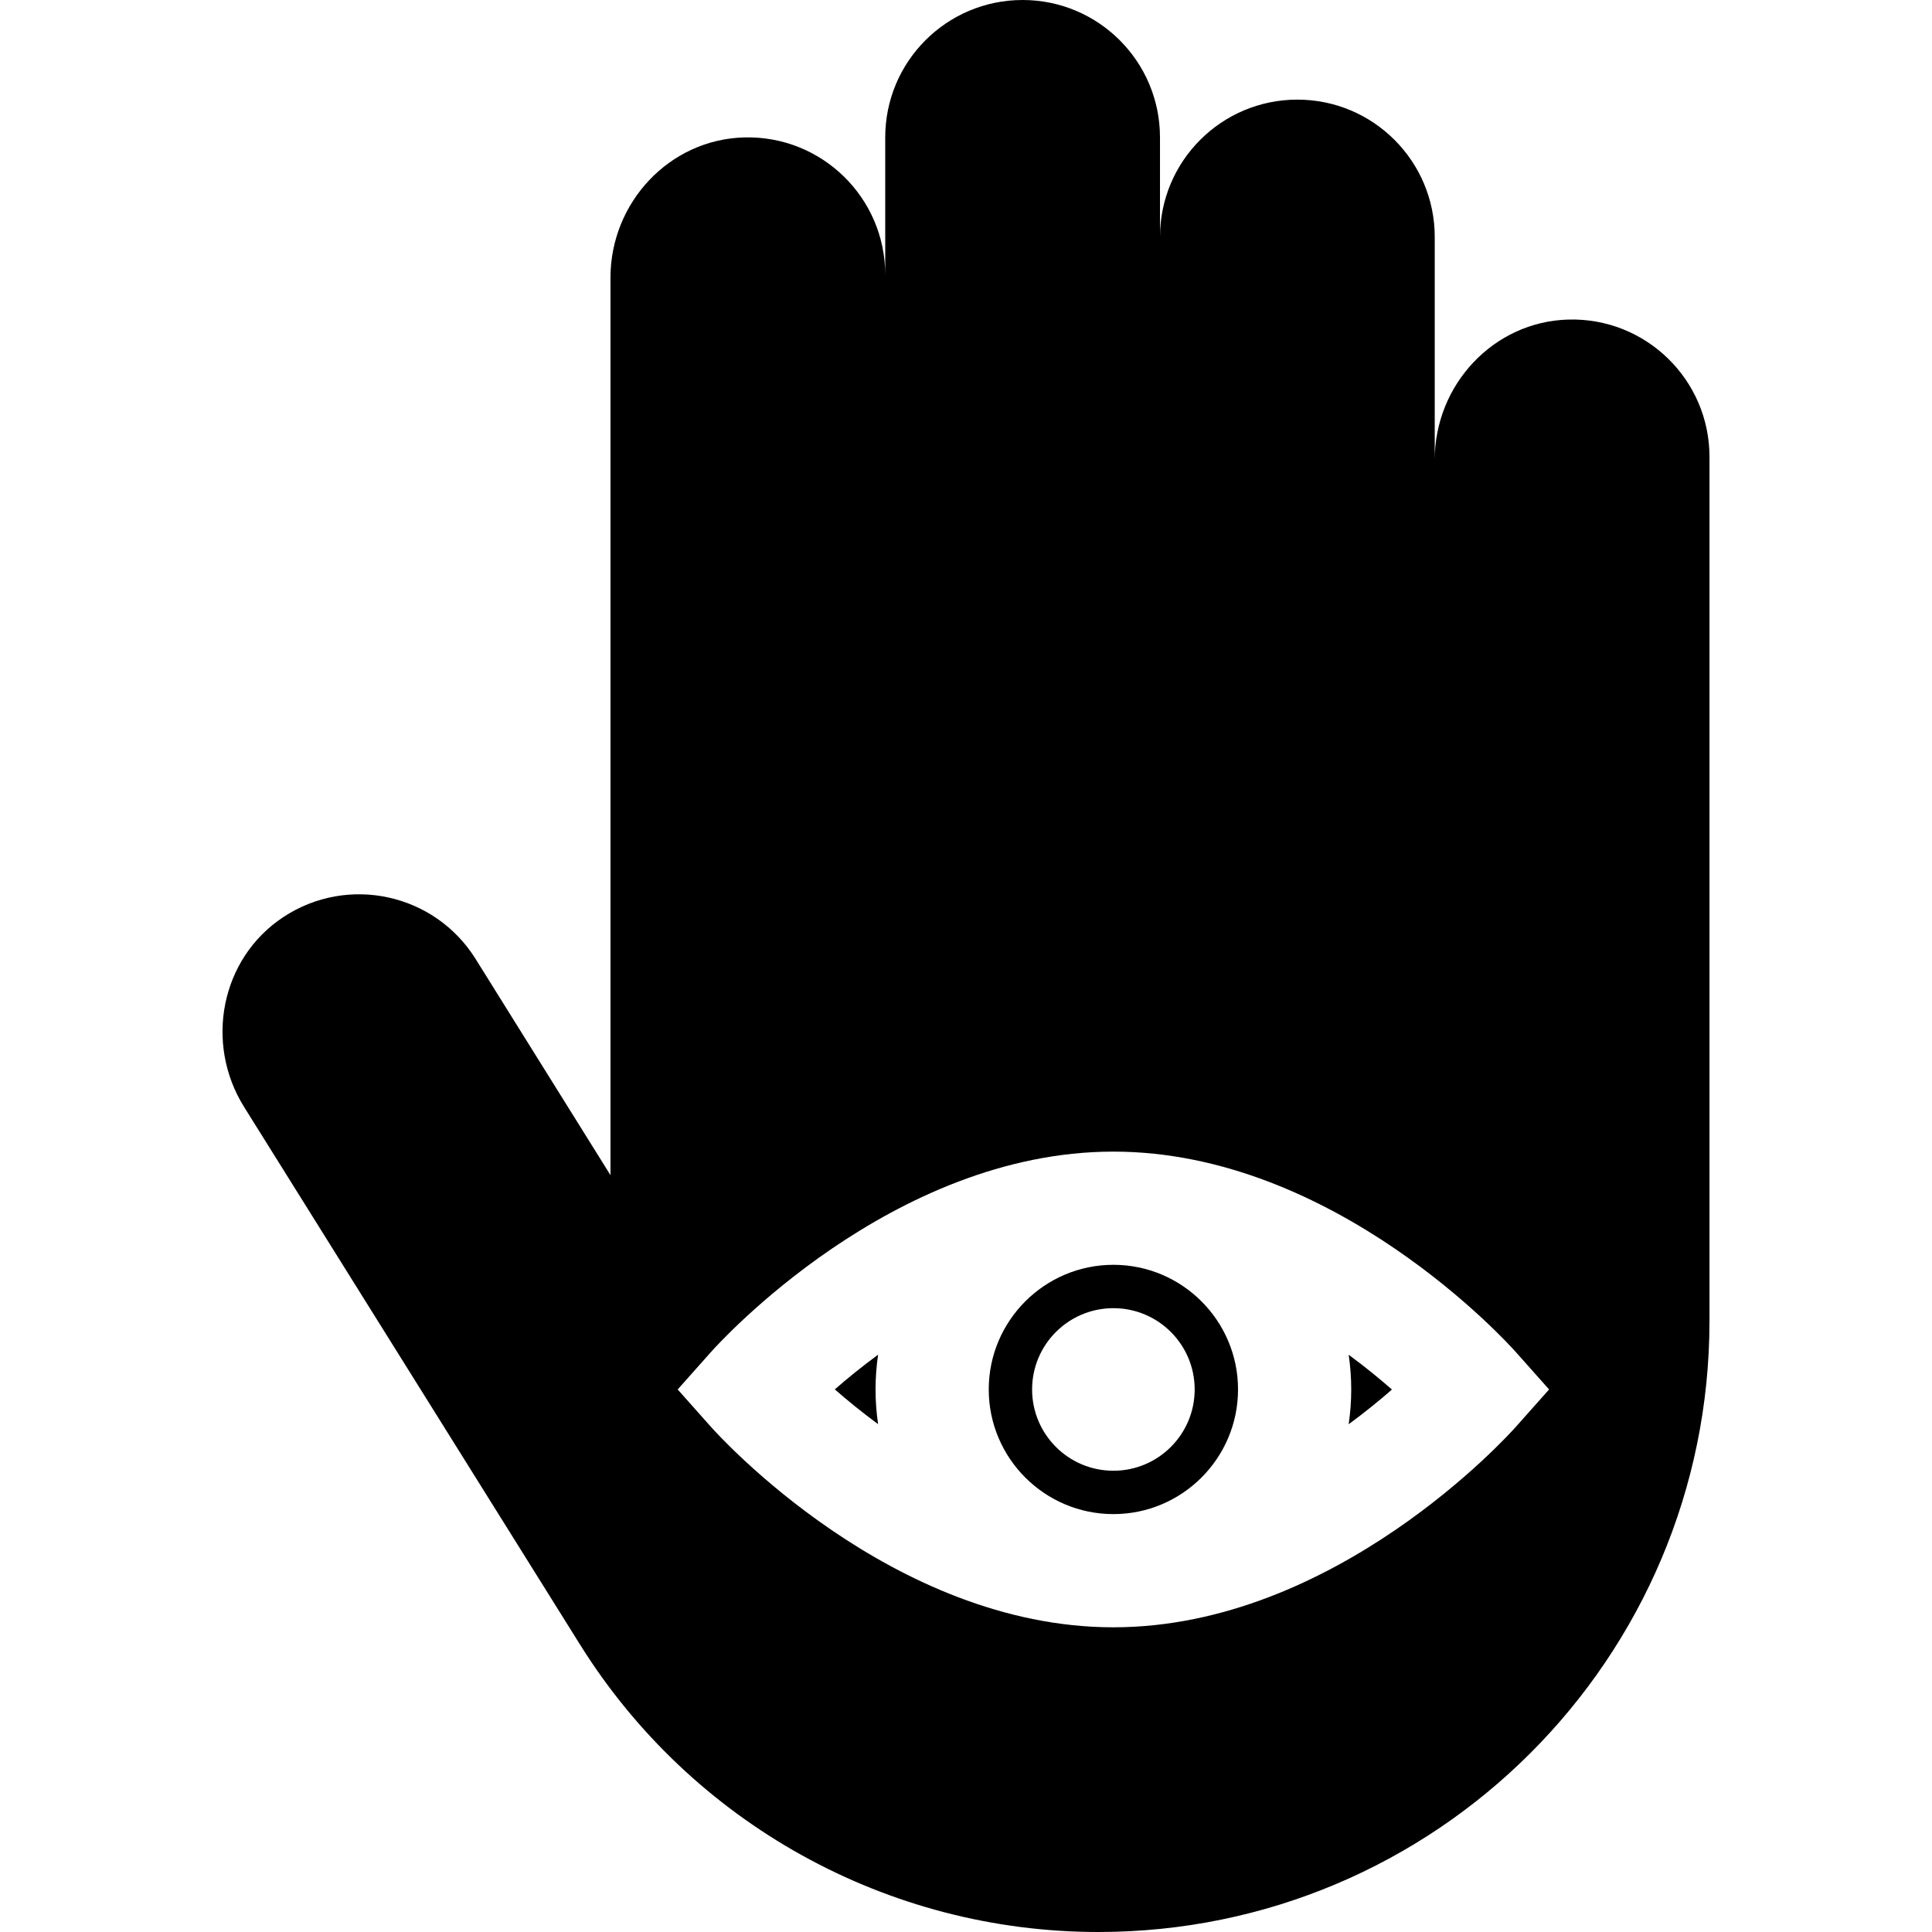 <?xml version="1.0" encoding="iso-8859-1"?>
<!-- Generator: Adobe Illustrator 19.0.0, SVG Export Plug-In . SVG Version: 6.00 Build 0)  -->
<svg xmlns="http://www.w3.org/2000/svg" xmlns:xlink="http://www.w3.org/1999/xlink" version="1.1" id="Capa_1" x="0px" y="0px" viewBox="0 0 512 512" style="enable-background:new 0 0 512 512;" xml:space="preserve">
<g>
	<g>
		<path d="M232.709,359c-4.425,3.249-8.287,6.413-11.472,9.202c3.199,2.8,7.06,5.972,11.469,9.216    c-0.441-3.004-0.678-6.073-0.678-9.197C232.028,365.089,232.266,362.011,232.709,359z"/>
	</g>
</g>
<g>
	<g>
		<path d="M295.059,335.188c-18.213,0-33.031,14.818-33.031,33.032c0,18.214,14.818,33.032,33.031,33.032    c18.214,0,33.032-14.818,33.032-33.032C328.091,350.006,313.273,335.188,295.059,335.188z M295.059,389.761    c-11.897,0-21.541-9.644-21.541-21.541c0-11.897,9.644-21.541,21.541-21.541c11.897,0,21.541,9.644,21.541,21.541    S306.956,389.761,295.059,389.761z"/>
	</g>
</g>
<g>
	<g>
		<path d="M415.604,84.687c-19.83,0.544-35.383,17.312-35.383,37.15v-59.03c0-20.107-16.3-36.406-36.406-36.406    c-20.107,0-36.406,16.3-36.406,36.406v-26.4C307.408,16.3,291.108,0,271.002,0c-20.107,0-36.406,16.3-36.406,36.406v36.406    c0-20.447-16.855-36.956-37.429-36.392c-19.83,0.544-35.383,17.312-35.383,37.15v237.857l-35.739-57.289    c-10.822-17.348-33.862-22.434-51.019-11.065c-16.537,10.957-20.857,33.416-10.357,50.247l89.069,142.547    C183.33,483.228,235.236,512,291.081,512c89.443,0,161.951-72.508,161.951-161.951v-228.97    C453.033,100.633,436.177,84.123,415.604,84.687z M401.661,378.188c-1.926,2.167-47.859,53.064-106.602,53.064    s-104.675-50.898-106.602-53.064l-8.863-9.967l8.863-9.967c1.927-2.167,47.859-53.064,106.602-53.064    c58.743,0,104.676,50.898,106.602,53.064l8.863,9.967L401.661,378.188z"/>
	</g>
</g>
<g>
	<g>
		<path d="M368.881,368.239c-3.199-2.801-7.06-5.972-11.467-9.215c0.44,3.004,0.677,6.073,0.677,9.196    c0,3.132-0.238,6.209-0.681,9.22C361.835,374.19,365.696,371.027,368.881,368.239z"/>
	</g>
</g>
<g>
</g>
<g>
</g>
<g>
</g>
<g>
</g>
<g>
</g>
<g>
</g>
<g>
</g>
<g>
</g>
<g>
</g>
<g>
</g>
<g>
</g>
<g>
</g>
<g>
</g>
<g>
</g>
<g>
</g>
</svg>
